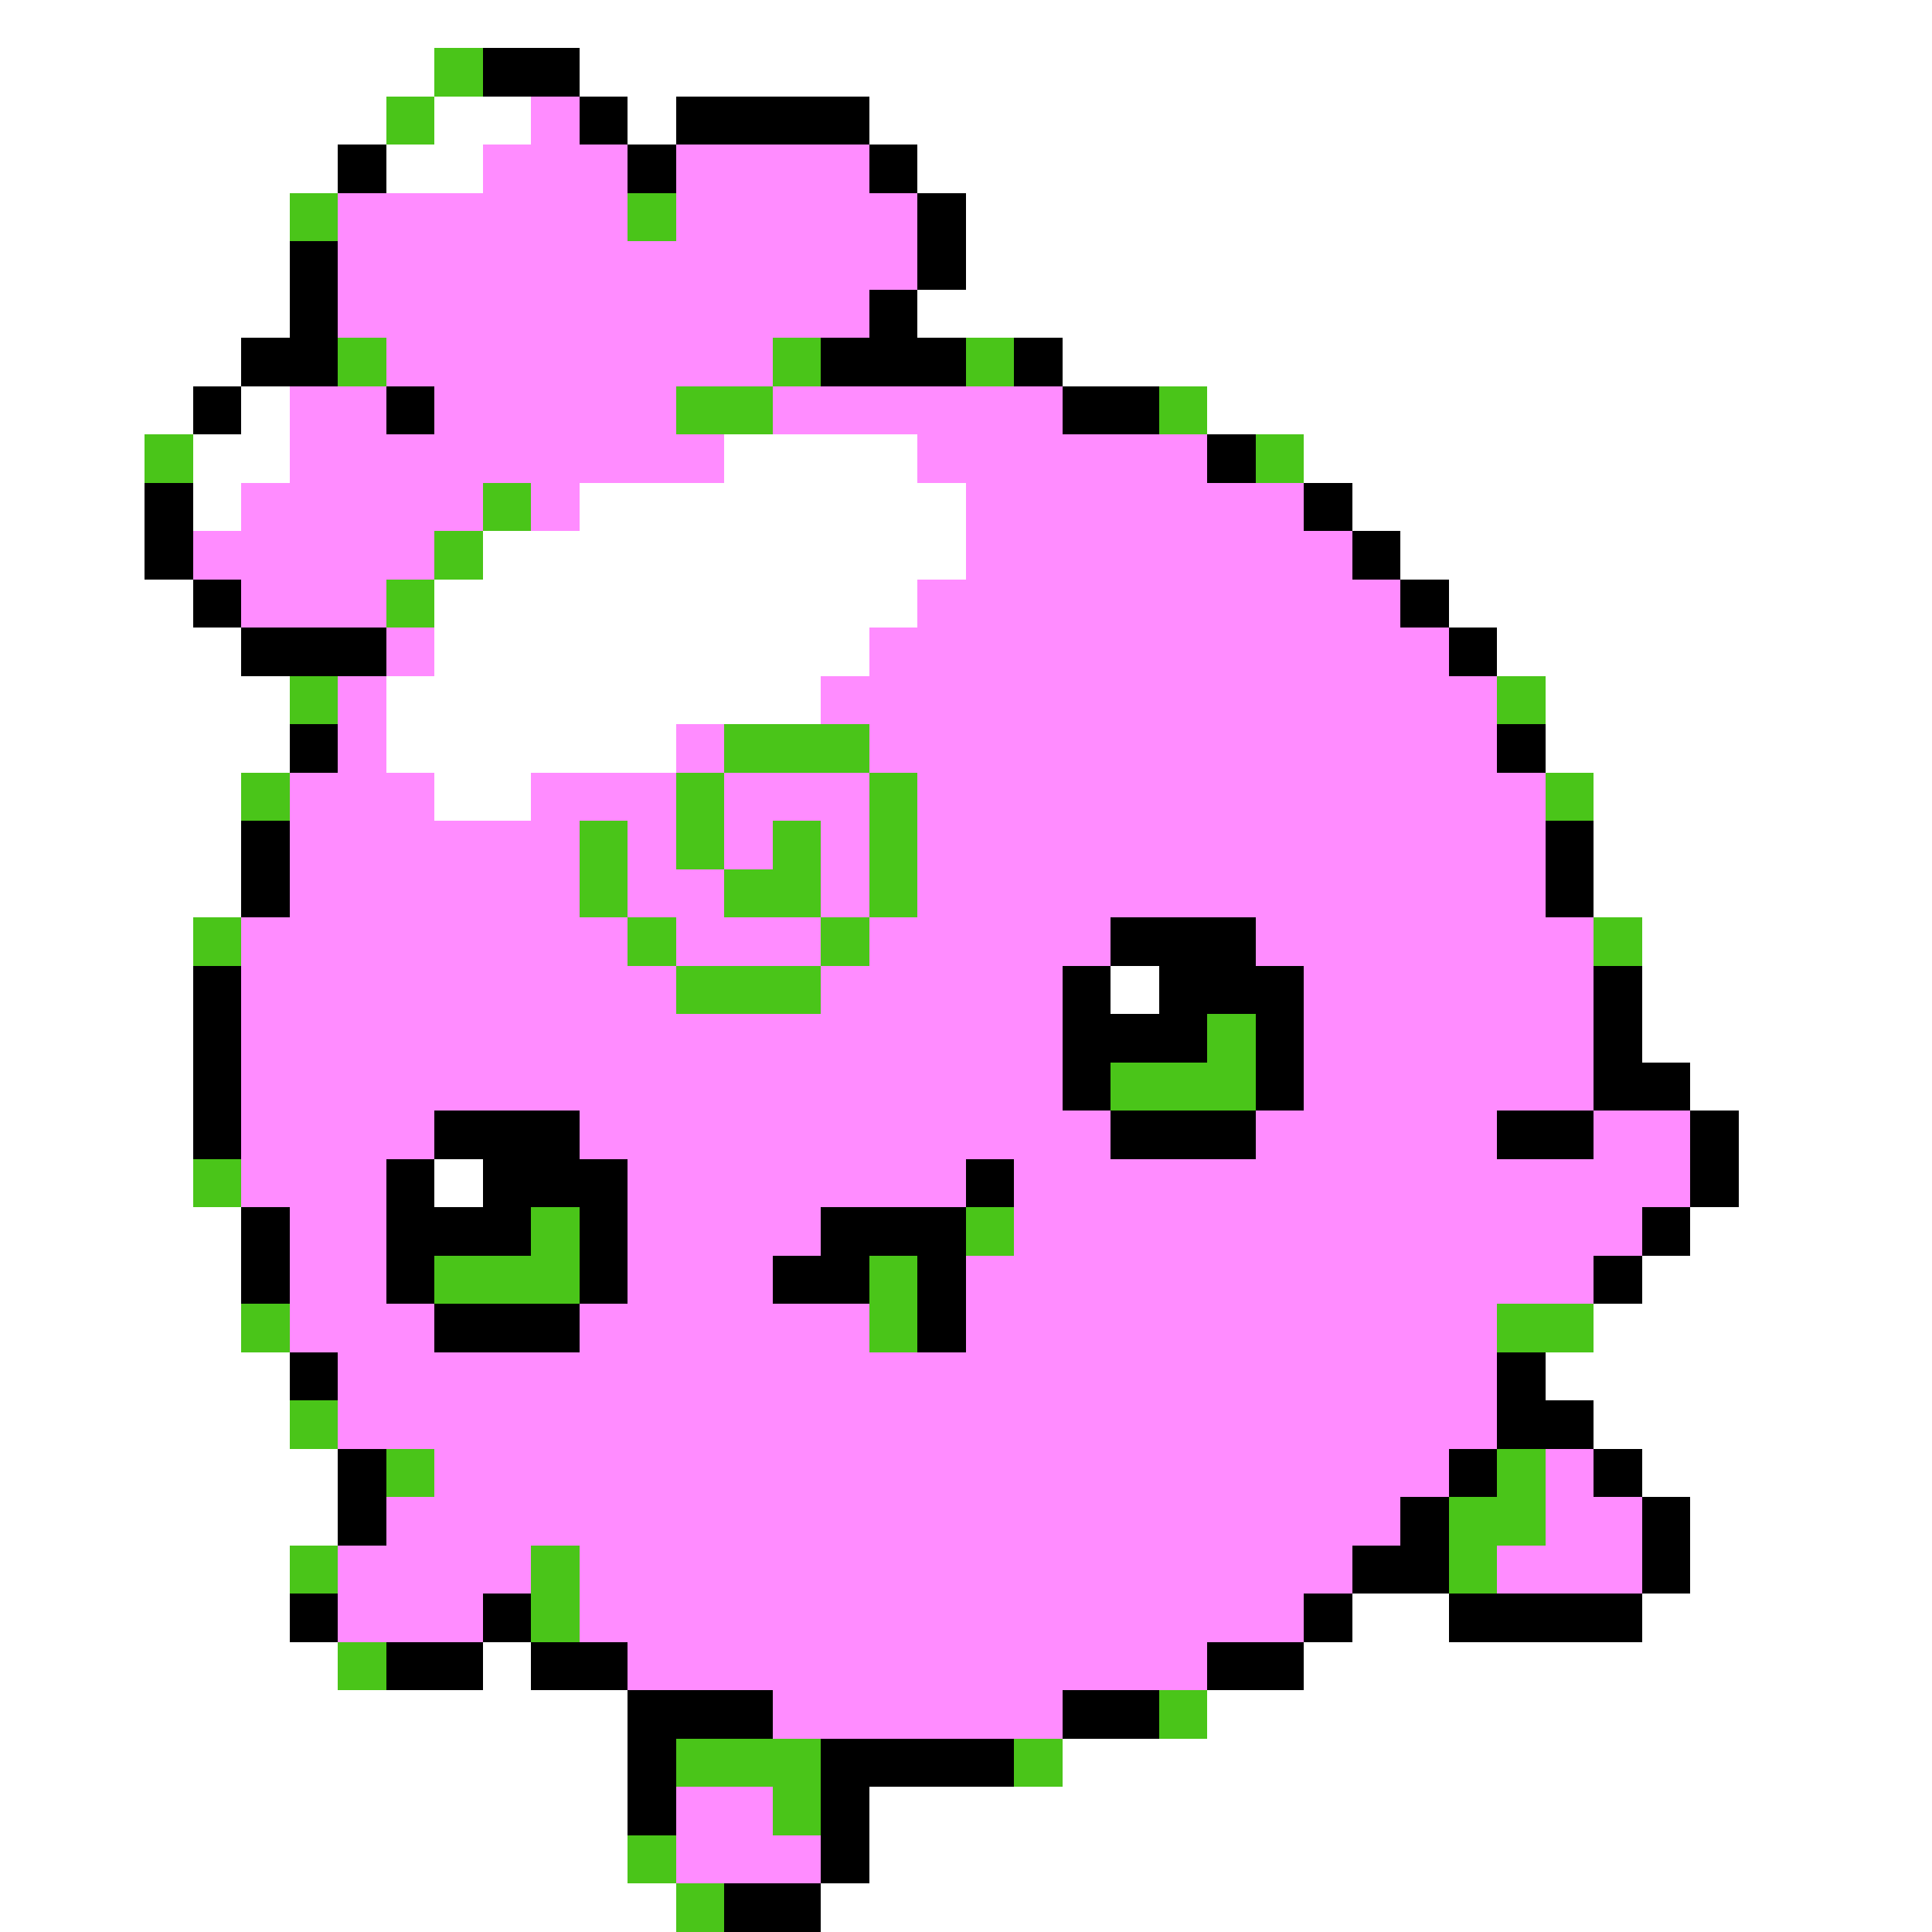 <svg xmlns="http://www.w3.org/2000/svg" viewBox="0 -0.5 40 40" shape-rendering="crispEdges">
<rect x="0" y="-0.5" width="40" height="40" fill="#808080" stroke="none"/>
<path stroke="#ffffff" d="M0 0h40M0 1h9M12 1h28M0 2h8M9 2h2M13 2h1M18 2h22M0 3h7M8 3h2M19 3h21M0 4h6M20 4h20M0 5h6M20 5h20M0 6h6M19 6h21M0 7h5M22 7h18M0 8h4M5 8h1M25 8h15M0 9h3M4 9h2M15 9h4M27 9h13M0 10h3M4 10h1M12 10h8M28 10h12M0 11h3M10 11h10M29 11h11M0 12h4M9 12h10M30 12h10M0 13h5M9 13h9M31 13h9M0 14h6M8 14h9M32 14h8M0 15h6M8 15h6M32 15h8M0 16h5M9 16h2M33 16h7M0 17h5M33 17h7M0 18h5M33 18h7M0 19h4M34 19h6M0 20h4M23 20h1M34 20h6M0 21h4M34 21h6M0 22h4M35 22h5M0 23h4M36 23h4M0 24h4M9 24h1M36 24h4M0 25h5M35 25h5M0 26h5M34 26h6M0 27h5M33 27h7M0 28h6M32 28h8M0 29h6M33 29h7M0 30h7M34 30h6M0 31h7M35 31h5M0 32h6M35 32h5M0 33h6M28 33h2M34 33h6M0 34h7M10 34h1M27 34h13M0 35h13M25 35h15M0 36h13M22 36h18M0 37h13M18 37h22M0 38h13M18 38h22M0 39h14M17 39h23" />
<path stroke="#4ac519" d="M9 1h1M8 2h1M6 4h1M13 4h1M7 7h1M16 7h1M20 7h1M14 8h2M24 8h1M3 9h1M26 9h1M10 10h1M9 11h1M8 12h1M6 14h1M31 14h1M15 15h3M5 16h1M14 16h1M18 16h1M32 16h1M12 17h1M14 17h1M16 17h1M18 17h1M12 18h1M15 18h2M18 18h1M4 19h1M13 19h1M17 19h1M33 19h1M14 20h3M25 21h1M23 22h3M4 24h1M11 25h1M20 25h1M9 26h3M18 26h1M5 27h1M18 27h1M31 27h2M6 29h1M8 30h1M31 30h1M30 31h2M6 32h1M11 32h1M30 32h1M11 33h1M7 34h1M24 35h1M14 36h3M21 36h1M16 37h1M13 38h1M14 39h1" />
<path stroke="#000000" d="M10 1h2M12 2h1M14 2h4M7 3h1M13 3h1M18 3h1M19 4h1M6 5h1M19 5h1M6 6h1M18 6h1M5 7h2M17 7h3M21 7h1M4 8h1M8 8h1M22 8h2M25 9h1M3 10h1M27 10h1M3 11h1M28 11h1M4 12h1M29 12h1M5 13h3M30 13h1M6 15h1M31 15h1M5 17h1M32 17h1M5 18h1M32 18h1M23 19h3M4 20h1M22 20h1M24 20h3M33 20h1M4 21h1M22 21h3M26 21h1M33 21h1M4 22h1M22 22h1M26 22h1M33 22h2M4 23h1M9 23h3M23 23h3M31 23h2M35 23h1M8 24h1M10 24h3M20 24h1M35 24h1M5 25h1M8 25h3M12 25h1M17 25h3M34 25h1M5 26h1M8 26h1M12 26h1M16 26h2M19 26h1M33 26h1M9 27h3M19 27h1M6 28h1M31 28h1M31 29h2M7 30h1M30 30h1M33 30h1M7 31h1M29 31h1M34 31h1M28 32h2M34 32h1M6 33h1M10 33h1M27 33h1M30 33h4M8 34h2M11 34h2M25 34h2M13 35h3M22 35h2M13 36h1M17 36h4M13 37h1M17 37h1M17 38h1M15 39h2" />
<path stroke="#ff8cff" d="M11 2h1M10 3h3M14 3h4M7 4h6M14 4h5M7 5h12M7 6h11M8 7h8M6 8h2M9 8h5M16 8h6M6 9h9M19 9h6M5 10h5M11 10h1M20 10h7M4 11h5M20 11h8M5 12h3M19 12h10M8 13h1M18 13h12M7 14h1M17 14h14M7 15h1M14 15h1M18 15h13M6 16h3M11 16h3M15 16h3M19 16h13M6 17h6M13 17h1M15 17h1M17 17h1M19 17h13M6 18h6M13 18h2M17 18h1M19 18h13M5 19h8M14 19h3M18 19h5M26 19h7M5 20h9M17 20h5M27 20h6M5 21h17M27 21h6M5 22h17M27 22h6M5 23h4M12 23h11M26 23h5M33 23h2M5 24h3M13 24h7M21 24h14M6 25h2M13 25h4M21 25h13M6 26h2M13 26h3M20 26h13M6 27h3M12 27h6M20 27h11M7 28h24M7 29h24M9 30h21M32 30h1M8 31h21M32 31h2M7 32h4M12 32h16M31 32h3M7 33h3M12 33h15M13 34h12M16 35h6M14 37h2M14 38h3" />
</svg>